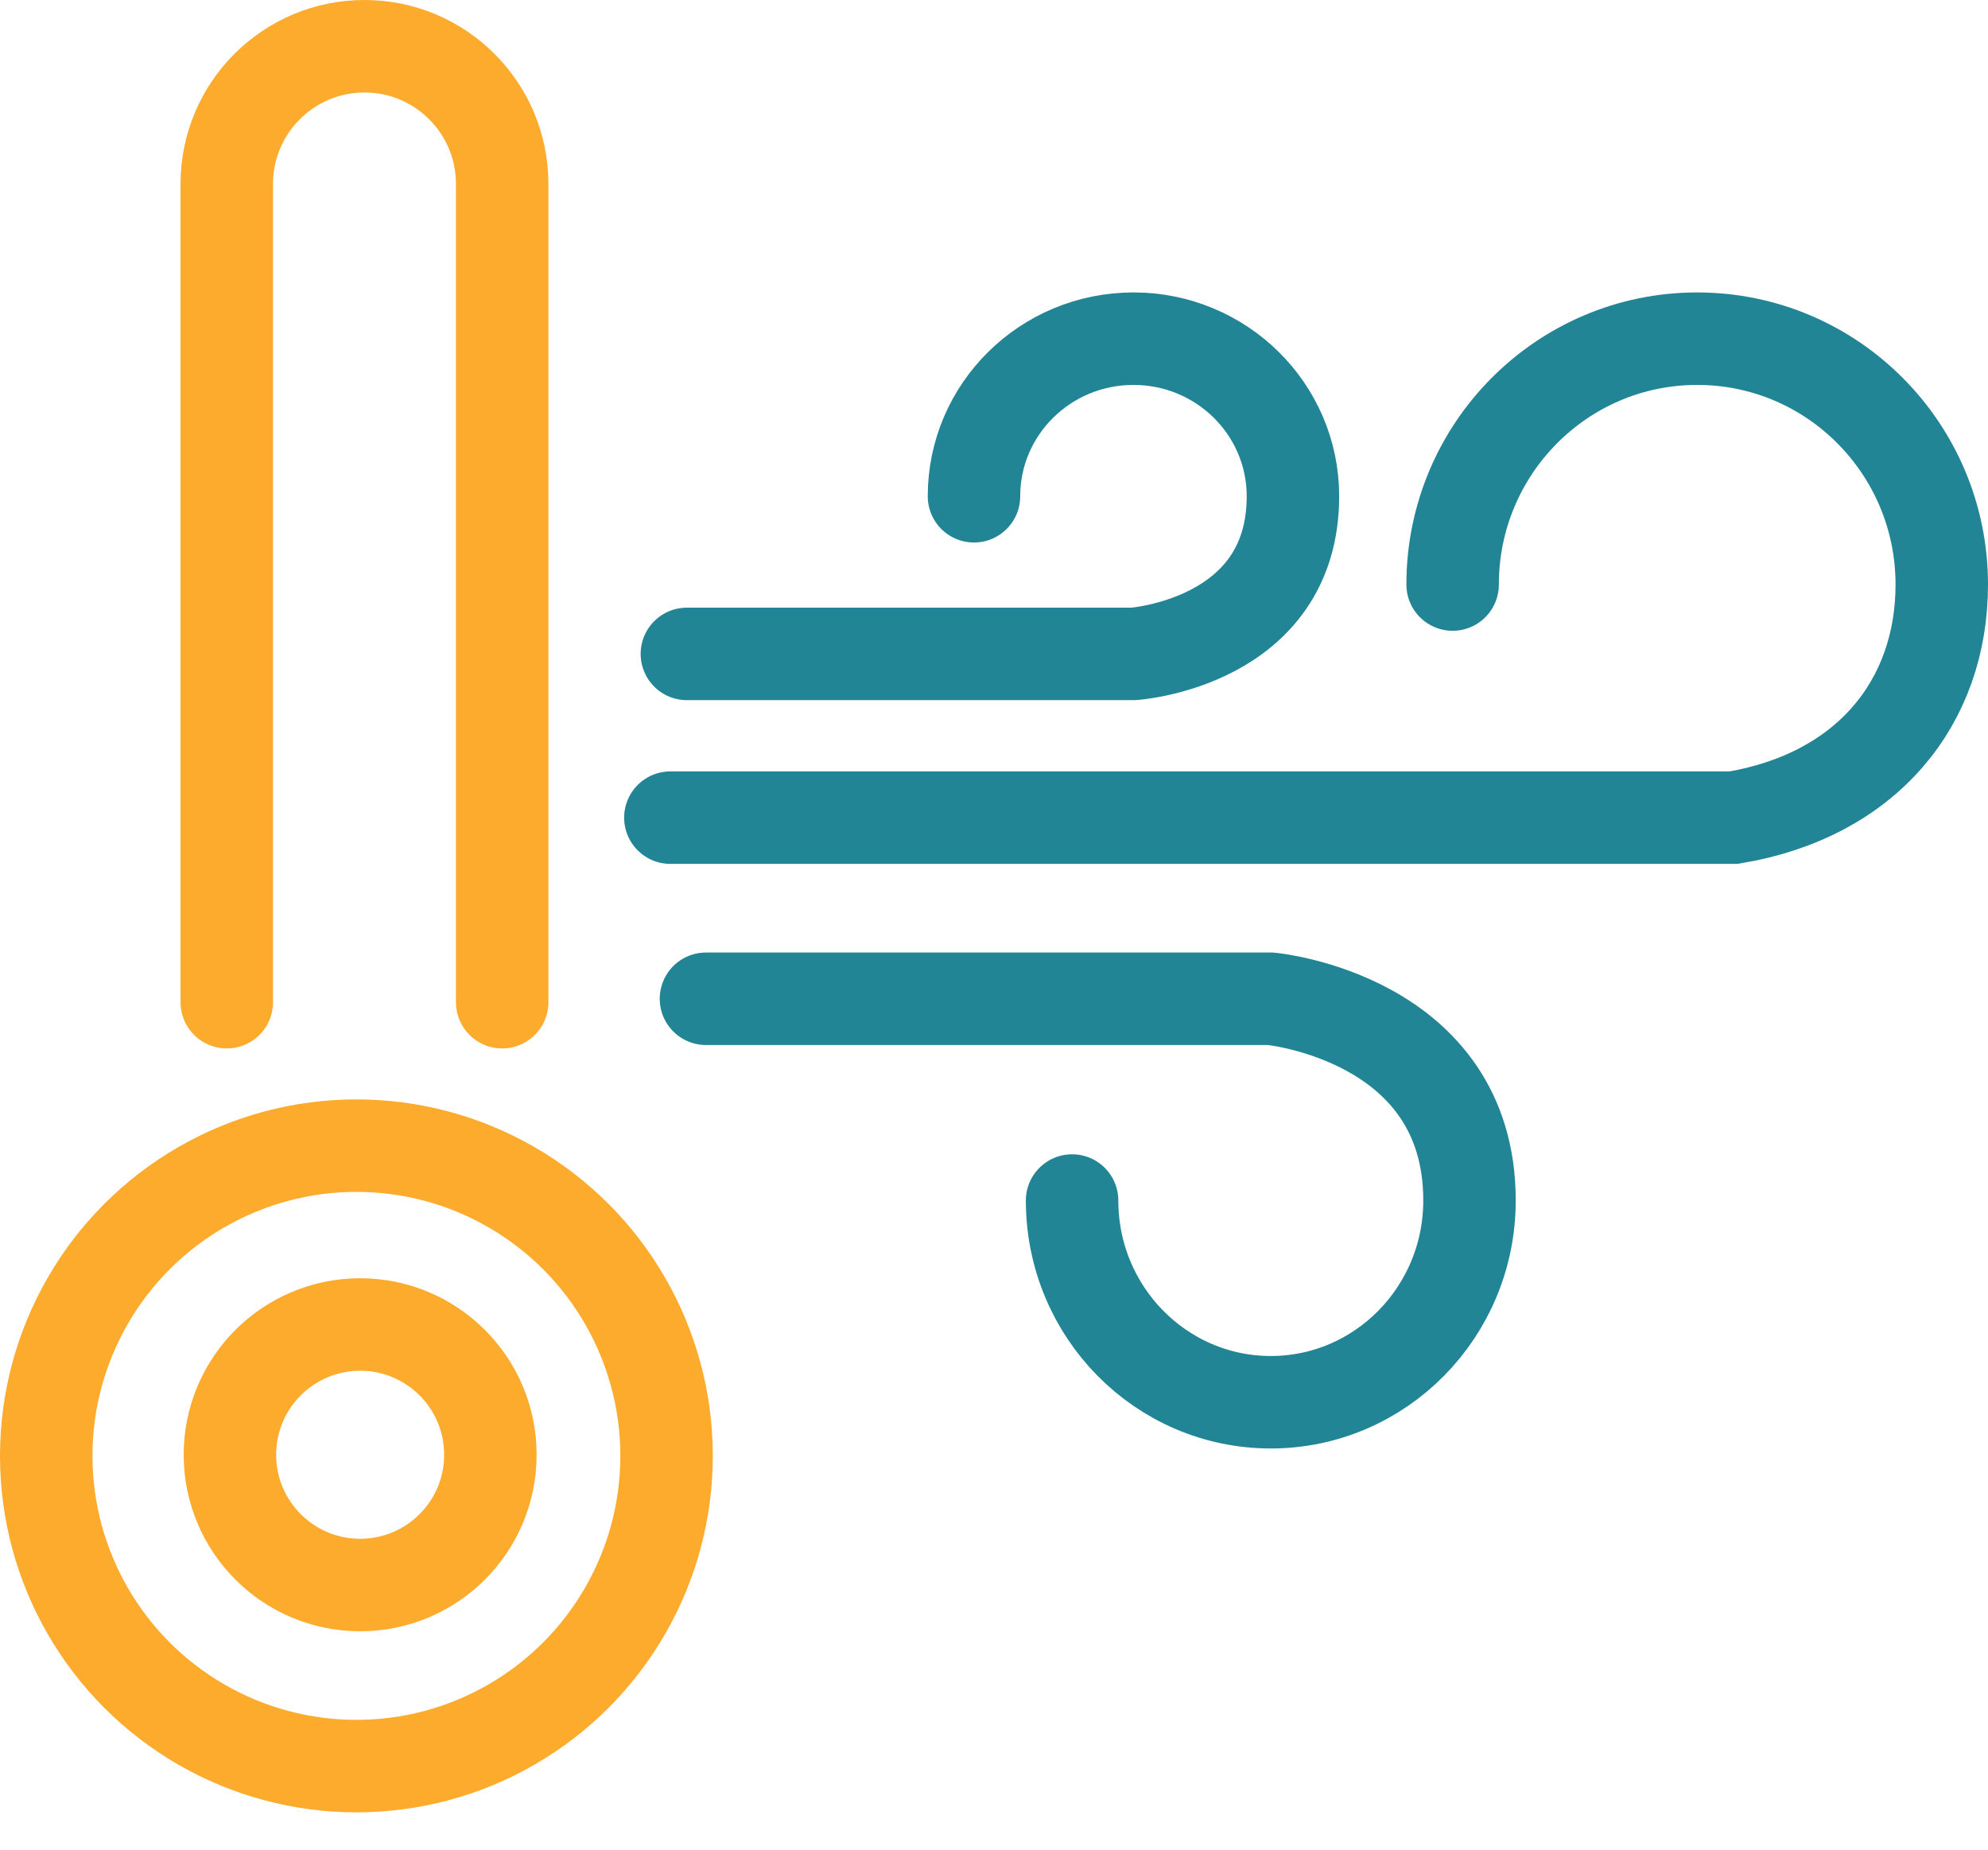 <svg width="43" height="40" viewBox="0 0 43 40" fill="none" xmlns="http://www.w3.org/2000/svg">
<path d="M10.862 21.673V3.978C10.862 2.333 9.528 1 7.884 1V1C6.239 1 4.905 2.333 4.905 3.978V21.673" stroke="#FCAB2D" stroke-width="2" stroke-linecap="round"/>
<circle cx="7.79" cy="31.46" r="2.817" stroke="#FCAB2D" stroke-width="2"/>
<circle cx="7.709" cy="31.484" r="6.709" stroke="#FCAB2D" stroke-width="2"/>
<path d="M21.067 10.732C21.067 8.85 22.611 7.324 24.517 7.324C26.422 7.324 27.966 8.85 27.966 10.732C27.966 13.909 24.517 14.141 24.517 14.141H14.857" stroke="#228596" stroke-width="2" stroke-linecap="round"/>
<path d="M23.189 25.962C23.189 28.371 25.113 30.324 27.487 30.324C29.86 30.324 31.785 28.371 31.785 25.962C31.785 22.005 27.487 21.599 27.487 21.599H15.27" stroke="#228596" stroke-width="2" stroke-linecap="round"/>
<path d="M31.42 12.641C31.42 9.705 33.789 7.324 36.71 7.324C39.632 7.324 42 9.705 42 12.641C42 15.182 40.389 17.197 37.5 17.682H14.5" stroke="#228596" stroke-width="2" stroke-linecap="round"/>
</svg>
